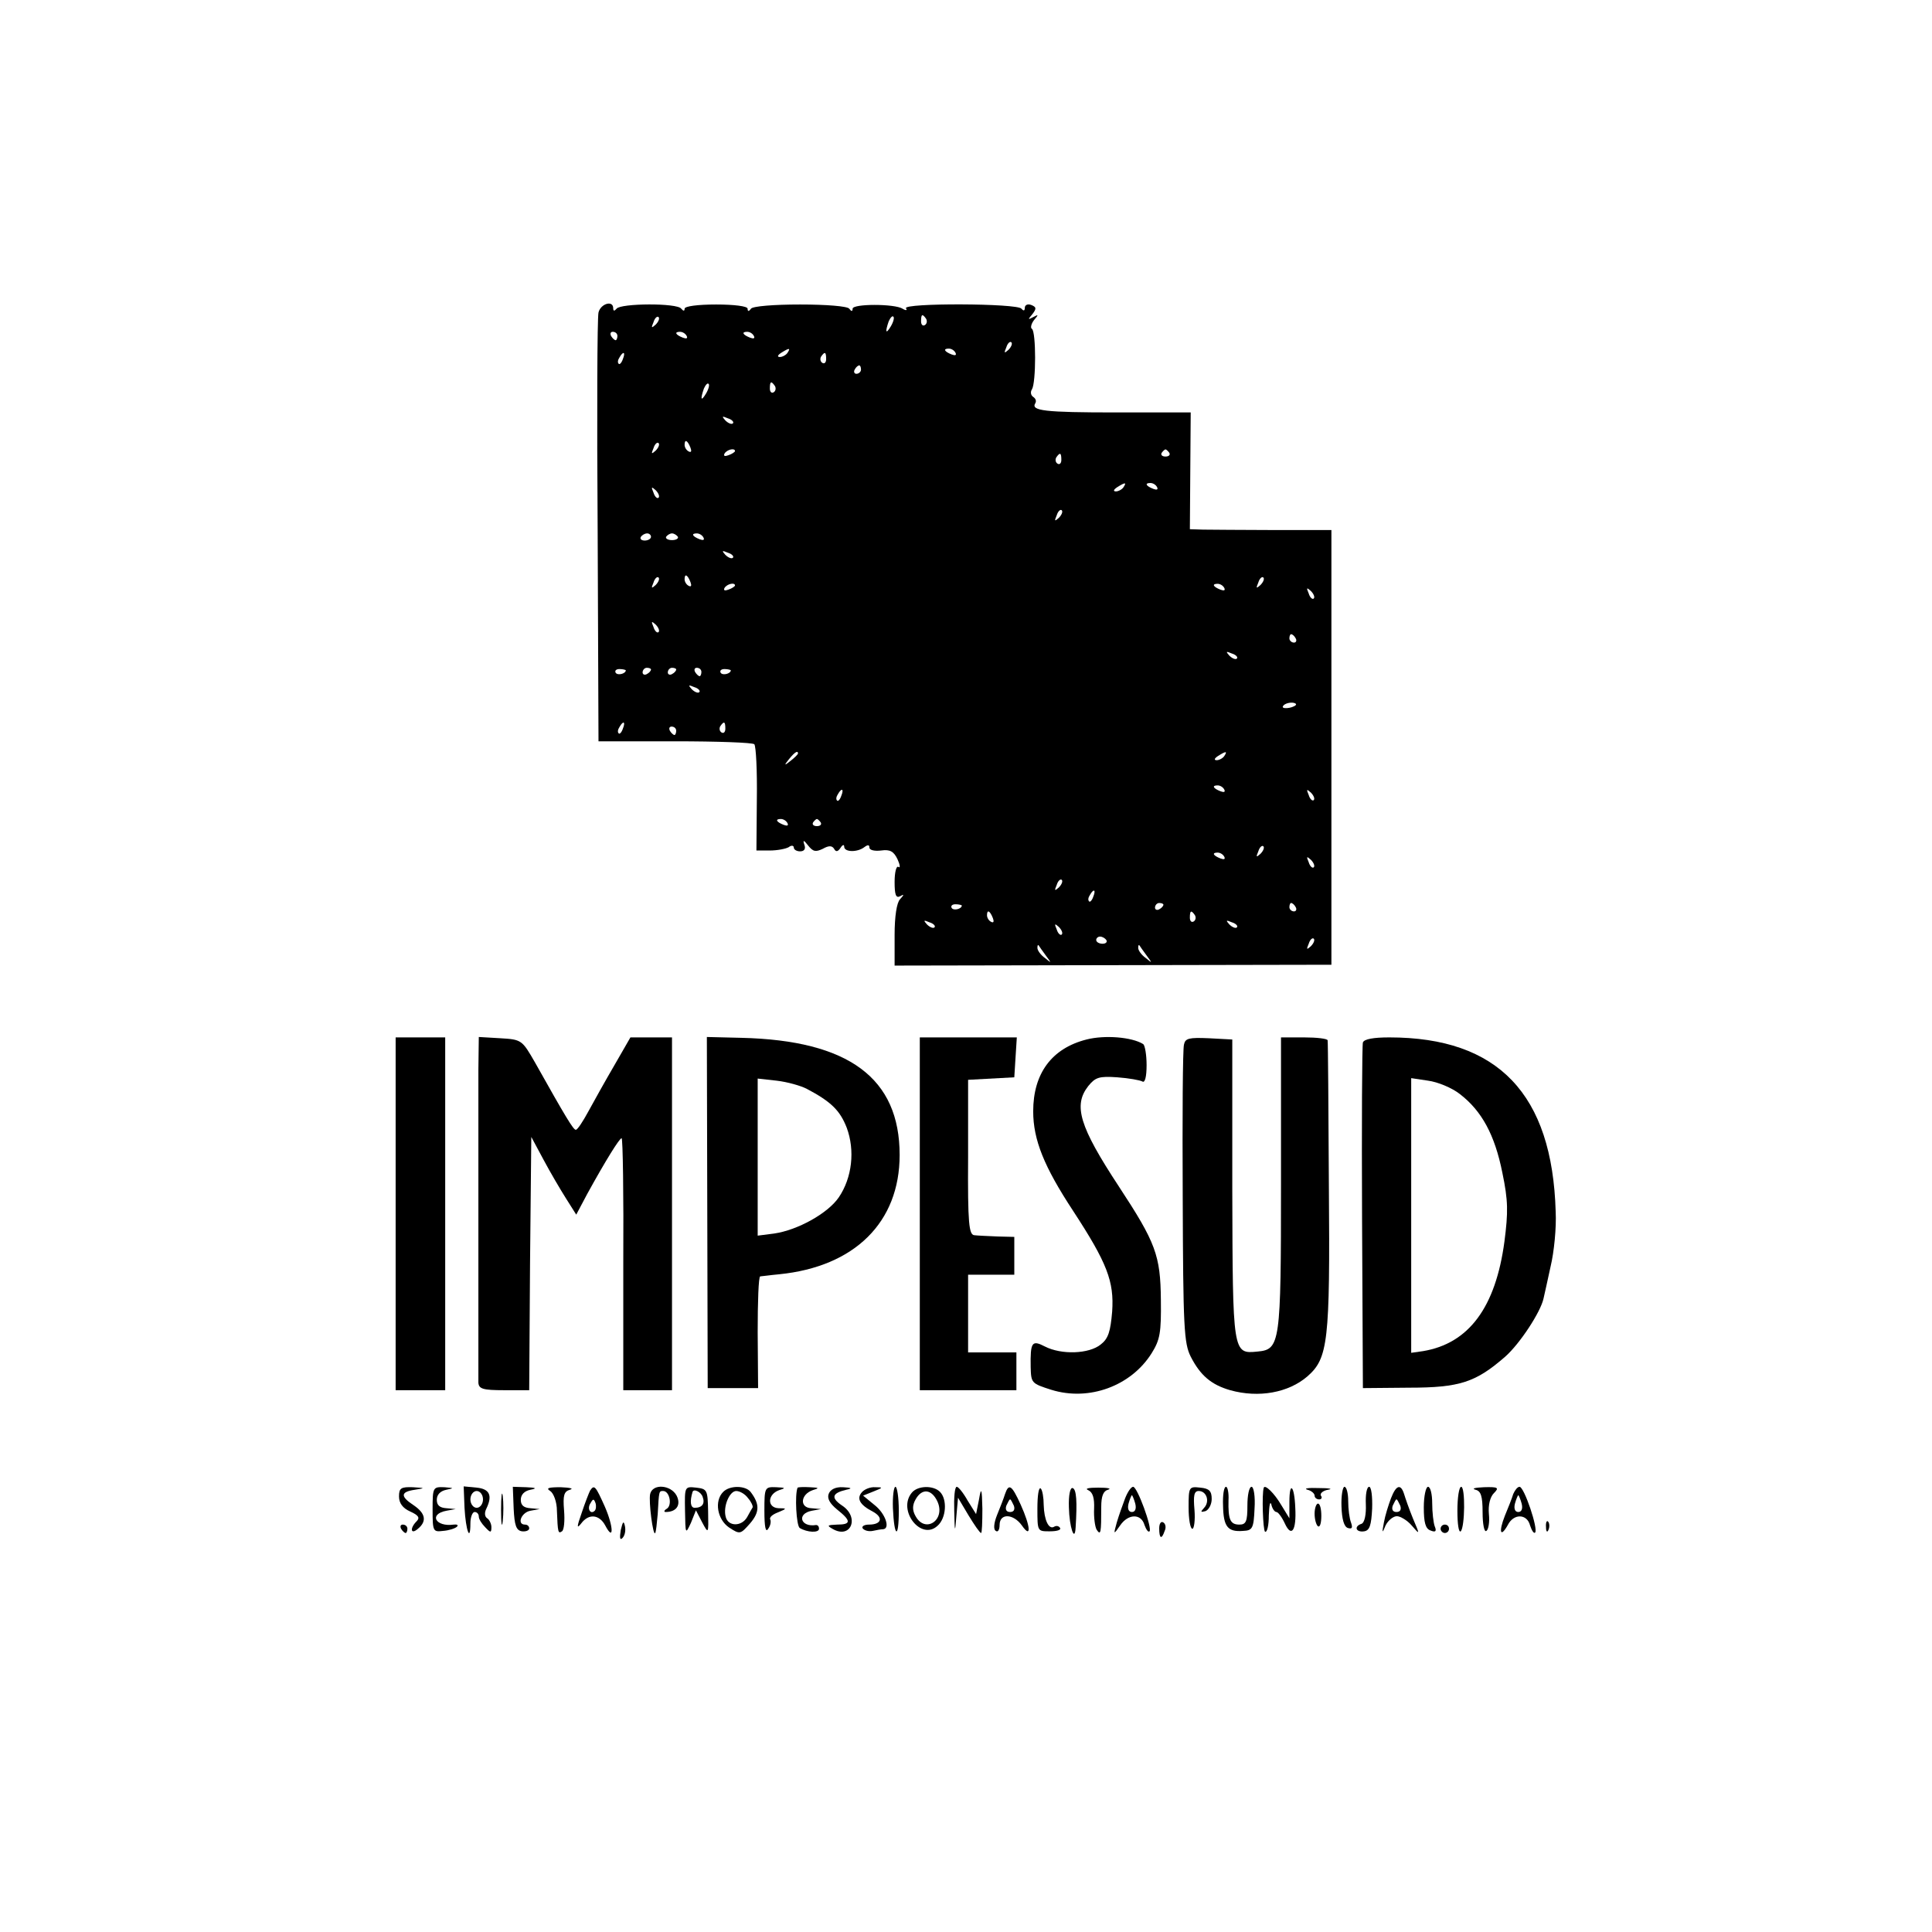 <?xml version="1.0" standalone="no"?>
<!DOCTYPE svg PUBLIC "-//W3C//DTD SVG 20010904//EN"
 "http://www.w3.org/TR/2001/REC-SVG-20010904/DTD/svg10.dtd">
<svg version="1.0" xmlns="http://www.w3.org/2000/svg"
 width="460pt" height="460pt" viewBox="0 0 460 460"
 preserveAspectRatio="xMidYMid meet">
<g transform="translate(0,460) scale(0.1,-0.1)"
fill="#000000" stroke="none">
<path d="M1425 3856 c-3 -12 -4 -246 -2 -521 l2 -500 182 0 c100 0 185 -3 189
-7 4 -5 7 -63 6 -131 l-1 -122 32 0 c18 0 38 4 45 8 6 5 12 4 12 -1 0 -5 7 -9
15 -9 10 0 14 6 10 16 -4 12 -1 11 9 -2 12 -15 18 -16 35 -8 14 8 22 8 27 0 4
-8 9 -7 15 2 5 8 9 9 9 3 0 -13 31 -14 48 -1 8 6 12 6 12 -1 0 -6 12 -9 28 -7
21 3 30 -2 39 -21 6 -13 7 -22 2 -18 -5 3 -9 -13 -9 -36 0 -30 3 -39 13 -34
10 6 10 4 0 -7 -8 -8 -13 -41 -13 -85 l0 -73 520 1 520 1 0 517 0 518 -137 0
c-76 0 -152 1 -169 1 l-31 1 1 139 1 139 -177 0 c-172 0 -204 4 -193 22 3 5 1
11 -5 15 -6 4 -7 12 -3 18 10 16 10 137 0 144 -4 2 -2 12 5 21 11 13 11 14 -2
7 -13 -7 -13 -6 -2 7 10 13 10 17 -3 22 -8 3 -15 0 -15 -7 0 -7 -3 -8 -8 -2
-9 13 -282 14 -275 1 4 -5 0 -6 -8 -1 -19 12 -119 12 -119 0 0 -7 -3 -7 -8 0
-4 6 -55 10 -117 10 -62 0 -113 -4 -117 -10 -5 -7 -8 -7 -8 0 0 6 -32 10 -75
10 -43 0 -75 -4 -75 -10 0 -6 -3 -6 -8 0 -9 14 -145 13 -154 0 -5 -6 -8 -6 -8
1 0 20 -30 11 -35 -10z m136 -29 c-10 -9 -11 -8 -5 6 3 10 9 15 12 12 3 -3 0
-11 -7 -18z m560 -4 c-12 -20 -14 -14 -5 12 4 9 9 14 11 11 3 -2 0 -13 -6 -23z
m84 18 c3 -5 2 -12 -3 -15 -5 -3 -9 1 -9 9 0 17 3 19 12 6z m-735 -41 c0 -5
-2 -10 -4 -10 -3 0 -8 5 -11 10 -3 6 -1 10 4 10 6 0 11 -4 11 -10z m165 0 c3
-6 -1 -7 -9 -4 -18 7 -21 14 -7 14 6 0 13 -4 16 -10z m160 0 c3 -6 -1 -7 -9
-4 -18 7 -21 14 -7 14 6 0 13 -4 16 -10z m606 -33 c-10 -9 -11 -8 -5 6 3 10 9
15 12 12 3 -3 0 -11 -7 -18z m-526 -7 c-3 -5 -12 -10 -18 -10 -7 0 -6 4 3 10
19 12 23 12 15 0z m400 0 c3 -6 -1 -7 -9 -4 -18 7 -21 14 -7 14 6 0 13 -4 16
-10z m-792 -15 c-3 -9 -8 -14 -10 -11 -3 3 -2 9 2 15 9 16 15 13 8 -4z m484 0
c0 -8 -4 -12 -9 -9 -5 3 -6 10 -3 15 9 13 12 11 12 -6z m83 -25 c0 -5 -5 -10
-11 -10 -5 0 -7 5 -4 10 3 6 8 10 11 10 2 0 4 -4 4 -10z m-369 -57 c-12 -20
-14 -14 -5 12 4 9 9 14 11 11 3 -2 0 -13 -6 -23z m164 18 c3 -5 2 -12 -3 -15
-5 -3 -9 1 -9 9 0 17 3 19 12 6z m-100 -89 c-3 -3 -11 0 -18 7 -9 10 -8 11 6
5 10 -3 15 -9 12 -12z m-184 -65 c-10 -9 -11 -8 -5 6 3 10 9 15 12 12 3 -3 0
-11 -7 -18z m83 7 c3 -8 2 -12 -4 -9 -6 3 -10 10 -10 16 0 14 7 11 14 -7z
m106 -8 c0 -2 -7 -7 -16 -10 -8 -3 -12 -2 -9 4 6 10 25 14 25 6z m1034 -4 c3
-5 -1 -9 -9 -9 -8 0 -12 4 -9 9 3 4 7 8 9 8 2 0 6 -4 9 -8z m-257 -17 c0 -8
-4 -12 -9 -9 -5 3 -6 10 -3 15 9 13 12 11 12 -6z m148 -65 c-3 -5 -12 -10 -18
-10 -7 0 -6 4 3 10 19 12 23 12 15 0z m80 0 c3 -6 -1 -7 -9 -4 -18 7 -21 14
-7 14 6 0 13 -4 16 -10z m-1187 -25 c-3 -3 -9 2 -12 12 -6 14 -5 15 5 6 7 -7
10 -15 7 -18z m953 -48 c-10 -9 -11 -8 -5 6 3 10 9 15 12 12 3 -3 0 -11 -7
-18z m-971 -45 c0 -5 -7 -9 -15 -9 -8 0 -12 4 -9 9 3 4 9 8 15 8 5 0 9 -4 9
-8z m64 0 c2 -4 -4 -8 -14 -8 -10 0 -16 4 -14 8 3 4 9 8 14 8 5 0 11 -4 14 -8z
m61 -2 c3 -6 -1 -7 -9 -4 -18 7 -21 14 -7 14 6 0 13 -4 16 -10z m70 -48 c-3
-3 -11 0 -18 7 -9 10 -8 11 6 5 10 -3 15 -9 12 -12z m-184 -65 c-10 -9 -11 -8
-5 6 3 10 9 15 12 12 3 -3 0 -11 -7 -18z m83 7 c3 -8 2 -12 -4 -9 -6 3 -10 10
-10 16 0 14 7 11 14 -7z m1357 -7 c-10 -9 -11 -8 -5 6 3 10 9 15 12 12 3 -3 0
-11 -7 -18z m-1251 -1 c0 -2 -7 -7 -16 -10 -8 -3 -12 -2 -9 4 6 10 25 14 25 6z
m1165 -6 c3 -6 -1 -7 -9 -4 -18 7 -21 14 -7 14 6 0 13 -4 16 -10z m213 -25
c-3 -3 -9 2 -12 12 -6 14 -5 15 5 6 7 -7 10 -15 7 -18z m-1560 -80 c-3 -3 -9
2 -12 12 -6 14 -5 15 5 6 7 -7 10 -15 7 -18z m1517 -15 c3 -5 1 -10 -4 -10 -6
0 -11 5 -11 10 0 6 2 10 4 10 3 0 8 -4 11 -10z m-140 -48 c-3 -3 -11 0 -18 7
-9 10 -8 11 6 5 10 -3 15 -9 12 -12z m-1455 -28 c0 -8 -19 -13 -24 -6 -3 5 1
9 9 9 8 0 15 -2 15 -3z m60 2 c0 -3 -4 -8 -10 -11 -5 -3 -10 -1 -10 4 0 6 5
11 10 11 6 0 10 -2 10 -4z m60 0 c0 -3 -4 -8 -10 -11 -5 -3 -10 -1 -10 4 0 6
5 11 10 11 6 0 10 -2 10 -4z m60 -6 c0 -5 -2 -10 -4 -10 -3 0 -8 5 -11 10 -3
6 -1 10 4 10 6 0 11 -4 11 -10z m70 4 c0 -8 -19 -13 -24 -6 -3 5 1 9 9 9 8 0
15 -2 15 -3z m-75 -52 c-3 -3 -11 0 -18 7 -9 10 -8 11 6 5 10 -3 15 -9 12 -12z
m1420 -31 c-9 -8 -36 -10 -30 -2 2 4 11 8 20 8 8 0 13 -3 10 -6z m-1602 -56
c-3 -9 -8 -14 -10 -11 -3 3 -2 9 2 15 9 16 15 13 8 -4z m244 0 c0 -8 -4 -12
-9 -9 -5 3 -6 10 -3 15 9 13 12 11 12 -6z m-117 -5 c0 -5 -2 -10 -4 -10 -3 0
-8 5 -11 10 -3 6 -1 10 4 10 6 0 11 -4 11 -10z m290 -54 c0 -2 -8 -10 -17 -17
-16 -13 -17 -12 -4 4 13 16 21 21 21 13z m1015 -6 c-3 -5 -12 -10 -18 -10 -7
0 -6 4 3 10 19 12 23 12 15 0z m0 -80 c3 -6 -1 -7 -9 -4 -18 7 -21 14 -7 14 6
0 13 -4 16 -10z m-912 -15 c-3 -9 -8 -14 -10 -11 -3 3 -2 9 2 15 9 16 15 13 8
-4z m1125 -10 c-3 -3 -9 2 -12 12 -6 14 -5 15 5 6 7 -7 10 -15 7 -18z m-1253
-55 c3 -6 -1 -7 -9 -4 -18 7 -21 14 -7 14 6 0 13 -4 16 -10z m79 2 c3 -5 -1
-9 -9 -9 -8 0 -12 4 -9 9 3 4 7 8 9 8 2 0 6 -4 9 -8z m1047 -75 c-10 -9 -11
-8 -5 6 3 10 9 15 12 12 3 -3 0 -11 -7 -18z m-86 -7 c3 -6 -1 -7 -9 -4 -18 7
-21 14 -7 14 6 0 13 -4 16 -10z m213 -25 c-3 -3 -9 2 -12 12 -6 14 -5 15 5 6
7 -7 10 -15 7 -18z m-607 -48 c-10 -9 -11 -8 -5 6 3 10 9 15 12 12 3 -3 0 -11
-7 -18z m82 -22 c-3 -9 -8 -14 -10 -11 -3 3 -2 9 2 15 9 16 15 13 8 -4z m-313
-21 c0 -8 -19 -13 -24 -6 -3 5 1 9 9 9 8 0 15 -2 15 -3z m480 2 c0 -3 -4 -8
-10 -11 -5 -3 -10 -1 -10 4 0 6 5 11 10 11 6 0 10 -2 10 -4z m315 -6 c3 -5 1
-10 -4 -10 -6 0 -11 5 -11 10 0 6 2 10 4 10 3 0 8 -4 11 -10z m-721 -26 c3 -8
2 -12 -4 -9 -6 3 -10 10 -10 16 0 14 7 11 14 -7z m481 7 c3 -5 2 -12 -3 -15
-5 -3 -9 1 -9 9 0 17 3 19 12 6z m-620 -29 c-3 -3 -11 0 -18 7 -9 10 -8 11 6
5 10 -3 15 -9 12 -12z m720 0 c-3 -3 -11 0 -18 7 -9 10 -8 11 6 5 10 -3 15 -9
12 -12z m-417 -17 c-3 -3 -9 2 -12 12 -6 14 -5 15 5 6 7 -7 10 -15 7 -18z
m106 -13 c3 -5 -1 -9 -9 -9 -8 0 -15 4 -15 9 0 4 4 8 9 8 6 0 12 -4 15 -8z
m487 -15 c-10 -9 -11 -8 -5 6 3 10 9 15 12 12 3 -3 0 -11 -7 -18z m-631 -22
c14 -19 14 -19 -2 -6 -10 7 -18 18 -18 24 0 6 1 8 3 6 1 -2 9 -13 17 -24z
m240 0 c14 -19 14 -19 -2 -6 -10 7 -18 18 -18 24 0 6 1 8 3 6 1 -2 9 -13 17
-24z"/>
<path d="M2587 2125 c-83 -21 -127 -81 -127 -171 0 -68 26 -132 95 -237 81
-124 98 -168 93 -240 -4 -47 -9 -64 -27 -78 -28 -23 -94 -25 -133 -5 -31 16
-35 11 -34 -49 1 -38 2 -39 49 -54 90 -28 190 9 239 87 20 32 23 49 22 127 -1
106 -12 136 -100 270 -94 143 -109 193 -73 239 17 21 26 24 69 21 28 -2 55 -7
60 -10 6 -4 10 11 10 39 0 25 -4 47 -8 50 -27 17 -92 22 -135 11z"/>
<path d="M942 1710 l0 -420 59 0 59 0 0 420 0 420 -59 0 -59 0 0 -420z"/>
<path d="M1139 2053 c0 -95 0 -721 0 -745 1 -15 11 -18 61 -18 l60 0 2 302 3
301 29 -54 c16 -30 40 -71 54 -93 l24 -38 26 49 c44 80 77 133 82 133 3 0 5
-135 4 -300 l0 -300 58 0 58 0 0 420 0 420 -50 0 -49 0 -38 -66 c-21 -36 -49
-86 -62 -110 -13 -24 -26 -44 -30 -44 -6 0 -24 30 -97 160 -31 54 -32 55 -83
58 l-51 3 -1 -78z"/>
<path d="M1684 1713 l1 -418 60 0 60 0 -1 133 c0 72 2 132 6 133 3 0 23 3 45
5 180 18 287 124 287 284 0 183 -121 273 -377 279 l-82 2 1 -418z m236 295
c59 -31 80 -52 96 -93 20 -54 13 -119 -19 -166 -26 -38 -98 -78 -154 -86 l-39
-5 0 187 0 187 45 -5 c26 -3 57 -12 71 -19z"/>
<path d="M2190 1710 l0 -420 115 0 115 0 0 45 0 45 -58 0 -57 0 0 92 0 93 55
0 55 0 0 45 0 45 -40 1 c-22 1 -47 2 -55 3 -13 1 -16 27 -15 186 l0 184 55 3
55 3 3 48 3 47 -115 0 -116 0 0 -420z"/>
<path d="M2819 2113 c-3 -10 -4 -173 -3 -363 1 -311 3 -348 19 -380 23 -45 49
-67 94 -80 68 -19 139 -6 184 33 49 43 54 82 51 452 -1 187 -2 343 -3 348 0 4
-26 7 -56 7 l-55 0 0 -347 c0 -383 -2 -396 -56 -401 -59 -6 -59 -5 -60 387 l0
356 -56 3 c-47 2 -56 0 -59 -15z"/>
<path d="M3245 2118 c-2 -7 -3 -195 -2 -418 l2 -405 110 1 c121 0 159 13 229
74 35 31 84 106 91 138 2 9 10 44 17 77 8 33 14 92 12 130 -8 280 -137 415
-396 415 -38 0 -60 -4 -63 -12z m231 -123 c52 -40 83 -97 101 -187 14 -67 14
-94 5 -164 -21 -157 -85 -243 -194 -261 l-28 -4 0 327 0 327 40 -6 c23 -3 57
-17 76 -32z"/>
<path d="M950 1037 c0 -16 9 -28 27 -36 20 -9 23 -15 15 -23 -17 -17 -14 -33
3 -18 22 18 18 37 -10 56 -32 21 -32 32 3 37 25 4 25 4 -5 6 -28 1 -33 -2 -33
-22z"/>
<path d="M1030 1006 c0 -52 1 -54 25 -51 14 1 29 6 33 10 4 4 0 6 -8 5 -43 -6
-60 25 -17 33 l22 4 -22 2 c-16 1 -23 7 -23 20 0 12 8 21 23 24 19 4 18 4 -5
6 -27 1 -28 0 -28 -53z"/>
<path d="M1106 1010 c3 -54 14 -84 14 -37 0 15 5 27 10 27 6 0 10 -5 10 -11 0
-6 7 -17 15 -25 13 -14 15 -14 15 0 0 8 -5 18 -10 21 -6 4 -7 13 -2 23 15 31
8 47 -23 50 l-31 3 2 -51z m44 20 c0 -11 -7 -20 -15 -20 -8 0 -15 9 -15 20 0
11 7 20 15 20 8 0 15 -9 15 -20z"/>
<path d="M1193 1005 c0 -33 2 -45 4 -27 2 18 2 45 0 60 -2 15 -4 0 -4 -33z"/>
<path d="M1223 1008 c2 -40 6 -52 20 -54 9 -1 17 2 17 7 0 5 -4 9 -10 9 -20 0
-9 29 13 33 l22 4 -22 2 c-16 1 -23 7 -23 20 0 12 8 21 23 24 16 3 14 5 -10 6
l-32 1 2 -52z"/>
<path d="M1310 1050 c8 -5 16 -26 16 -47 2 -53 3 -55 12 -49 5 3 7 25 5 50 -3
36 0 45 14 49 10 3 0 5 -22 6 -29 0 -36 -2 -25 -9z"/>
<path d="M1405 1051 c-3 -6 -12 -29 -20 -53 -12 -34 -12 -39 -1 -25 18 24 43
21 57 -5 21 -40 20 -3 -1 45 -22 49 -25 53 -35 38z m11 -48 c-10 -10 -19 5
-10 18 6 11 8 11 12 0 2 -7 1 -15 -2 -18z"/>
<path d="M1548 1043 c-4 -18 7 -102 12 -93 2 3 4 23 6 45 3 56 3 55 13 55 15
0 22 -33 9 -42 -7 -4 -8 -8 -3 -8 26 0 37 17 26 39 -14 26 -57 29 -63 4z"/>
<path d="M1631 1003 c1 -56 1 -57 14 -29 l12 30 15 -29 c15 -28 15 -27 14 26
-1 51 -2 54 -28 57 -28 3 -28 3 -27 -55z m42 33 c6 -16 -1 -26 -19 -26 -10 0
-12 15 -5 38 3 8 20 0 24 -12z"/>
<path d="M1722 1048 c-22 -22 -14 -66 14 -85 26 -17 27 -16 50 10 23 27 23 46
1 75 -12 15 -49 16 -65 0z m59 -15 c8 -9 12 -19 11 -22 -2 -3 -8 -14 -13 -23
-13 -23 -45 -23 -51 0 -7 25 9 62 25 62 8 0 21 -7 28 -17z"/>
<path d="M1820 1003 c0 -39 3 -53 9 -43 6 8 7 18 5 22 -3 5 5 12 18 17 22 9
22 10 2 10 -28 1 -27 33 1 43 17 5 15 6 -7 7 -27 1 -28 0 -28 -56z"/>
<path d="M1899 1058 c-7 -17 -3 -90 5 -96 18 -11 46 -12 46 -2 0 6 -3 9 -7 9
-37 -6 -47 27 -10 34 l22 4 -23 2 c-29 1 -26 33 3 43 17 5 15 6 -7 7 -16 1
-28 0 -29 -1z"/>
<path d="M1973 1043 c-4 -11 3 -23 20 -37 34 -27 34 -36 0 -36 -23 -1 -25 -2
-11 -10 44 -26 66 28 22 56 -26 18 -23 29 11 37 15 3 13 5 -8 6 -17 1 -30 -5
-34 -16z"/>
<path d="M2052 1047 c-13 -15 -5 -30 26 -46 26 -14 21 -31 -9 -31 -11 0 -18
-4 -15 -9 4 -5 14 -8 24 -6 9 2 20 4 25 4 17 2 5 37 -20 57 l-28 23 25 10 c23
9 23 10 4 10 -12 1 -26 -5 -32 -12z"/>
<path d="M2126 1009 c3 -70 14 -75 14 -6 0 32 -4 57 -8 57 -4 0 -7 -23 -6 -51z"/>
<path d="M2171 1046 c-35 -42 22 -115 61 -79 21 18 24 63 6 81 -16 16 -53 15
-67 -2z m61 -21 c20 -44 -29 -77 -52 -35 -8 14 -8 26 0 40 15 27 38 25 52 -5z"/>
<path d="M2272 1003 c1 -53 2 -54 5 -14 l4 45 25 -42 c14 -23 27 -42 30 -42 2
0 3 26 3 58 -1 49 -3 52 -8 22 l-7 -35 -20 32 c-10 18 -22 33 -26 33 -5 0 -7
-26 -6 -57z"/>
<path d="M2393 1043 c-3 -10 -12 -33 -19 -50 -8 -20 -9 -35 -3 -38 5 -4 9 3 9
14 0 29 33 27 53 -1 23 -33 21 -3 -3 50 -21 46 -28 51 -37 25z m21 -28 c3 -9
0 -15 -9 -15 -9 0 -12 6 -9 15 4 8 7 15 9 15 2 0 5 -7 9 -15z"/>
<path d="M2470 1008 c0 -54 0 -54 29 -54 17 0 28 3 25 8 -3 5 -9 6 -14 3 -13
-8 -24 16 -25 52 0 17 -3 35 -7 39 -5 4 -8 -17 -8 -48z"/>
<path d="M2545 1011 c1 -47 14 -85 16 -48 4 62 2 91 -7 94 -6 2 -10 -17 -9
-46z"/>
<path d="M2591 1052 c11 -5 15 -19 14 -44 -1 -20 2 -43 6 -50 10 -15 11 -8 11
54 0 26 5 38 16 41 10 3 -1 5 -23 5 -23 0 -33 -2 -24 -6z"/>
<path d="M2679 1033 c-6 -16 -15 -41 -20 -58 -8 -29 -8 -30 8 -7 19 28 50 29
58 1 4 -11 9 -18 12 -15 7 7 -29 106 -39 106 -5 0 -13 -12 -19 -27z m24 -13
c3 -12 0 -20 -8 -20 -8 0 -11 8 -8 20 3 11 7 20 8 20 1 0 5 -9 8 -20z"/>
<path d="M2830 1011 c0 -28 4 -51 9 -51 4 0 7 20 5 45 -3 34 -1 45 10 45 19 0
27 -25 13 -40 -9 -10 -9 -11 3 -8 8 3 15 16 15 29 0 19 -6 25 -27 27 -27 3
-28 2 -28 -47z"/>
<path d="M2912 1015 c1 -50 11 -63 48 -60 22 1 25 6 27 53 2 29 -2 52 -7 52
-6 0 -10 -20 -10 -45 0 -37 -3 -45 -19 -45 -22 0 -27 12 -26 58 1 17 -2 32 -6
32 -5 0 -8 -20 -7 -45z"/>
<path d="M3009 1058 c-5 -15 -2 -101 3 -105 5 -2 9 15 9 39 1 24 3 35 6 26 2
-10 8 -18 12 -18 4 0 13 -12 20 -27 16 -35 28 -17 25 37 -2 53 -14 65 -14 14
l0 -39 -19 31 c-17 29 -39 50 -42 42z"/>
<path d="M3113 1053 c9 -2 17 -9 17 -14 0 -5 5 -9 11 -9 5 0 8 4 4 9 -3 5 5
12 17 14 13 2 3 4 -22 4 -25 1 -37 -1 -27 -4z"/>
<path d="M3194 1013 c1 -30 6 -48 15 -51 10 -3 12 0 8 12 -4 10 -7 33 -7 52 0
19 -4 34 -9 34 -4 0 -8 -21 -7 -47z"/>
<path d="M3252 1018 c1 -24 -3 -43 -10 -46 -19 -6 -14 -21 6 -18 13 2 17 14
19 54 1 29 -2 52 -7 52 -6 0 -9 -19 -8 -42z"/>
<path d="M3312 1033 c-6 -16 -14 -41 -17 -58 -5 -26 -4 -27 4 -7 6 12 18 22
27 22 8 0 25 -10 35 -22 20 -23 20 -23 3 17 -9 22 -18 48 -21 58 -8 25 -19 21
-31 -10z m22 -18 c3 -9 0 -15 -9 -15 -9 0 -12 6 -9 15 4 8 7 15 9 15 2 0 5 -7
9 -15z"/>
<path d="M3390 1011 c0 -36 4 -51 16 -55 12 -5 15 -2 10 10 -3 8 -6 33 -6 55
0 21 -4 39 -10 39 -5 0 -10 -22 -10 -49z"/>
<path d="M3470 1003 c0 -31 3 -53 8 -49 10 11 11 106 1 106 -5 0 -9 -25 -9
-57z"/>
<path d="M3513 1053 c13 -3 17 -15 17 -54 0 -28 4 -48 9 -44 5 3 8 21 6 40 -2
22 3 41 12 50 13 13 10 15 -24 14 -21 -1 -30 -3 -20 -6z"/>
<path d="M3603 1043 c-3 -10 -12 -33 -20 -52 -15 -38 -11 -54 7 -22 14 28 46
27 53 -1 4 -12 9 -20 12 -17 8 8 -26 109 -37 109 -5 0 -11 -8 -15 -17z m20
-23 c3 -12 0 -20 -8 -20 -8 0 -11 8 -8 20 3 11 7 20 8 20 1 0 5 -9 8 -20z"/>
<path d="M3130 996 c0 -14 4 -27 8 -30 5 -3 8 8 8 25 0 16 -3 29 -8 29 -4 0
-8 -11 -8 -24z"/>
<path d="M1478 957 c-3 -19 -2 -25 4 -19 6 6 8 18 6 28 -3 14 -5 12 -10 -9z"/>
<path d="M2760 961 c0 -25 6 -27 13 -6 4 8 2 17 -3 20 -6 4 -10 -3 -10 -14z"/>
<path d="M3681 964 c0 -11 3 -14 6 -6 3 7 2 16 -1 19 -3 4 -6 -2 -5 -13z"/>
<path d="M955 960 c3 -5 8 -10 11 -10 2 0 4 5 4 10 0 6 -5 10 -11 10 -5 0 -7
-4 -4 -10z"/>
<path d="M3430 960 c0 -5 5 -10 10 -10 6 0 10 5 10 10 0 6 -4 10 -10 10 -5 0
-10 -4 -10 -10z"/>
</g>
</svg>

